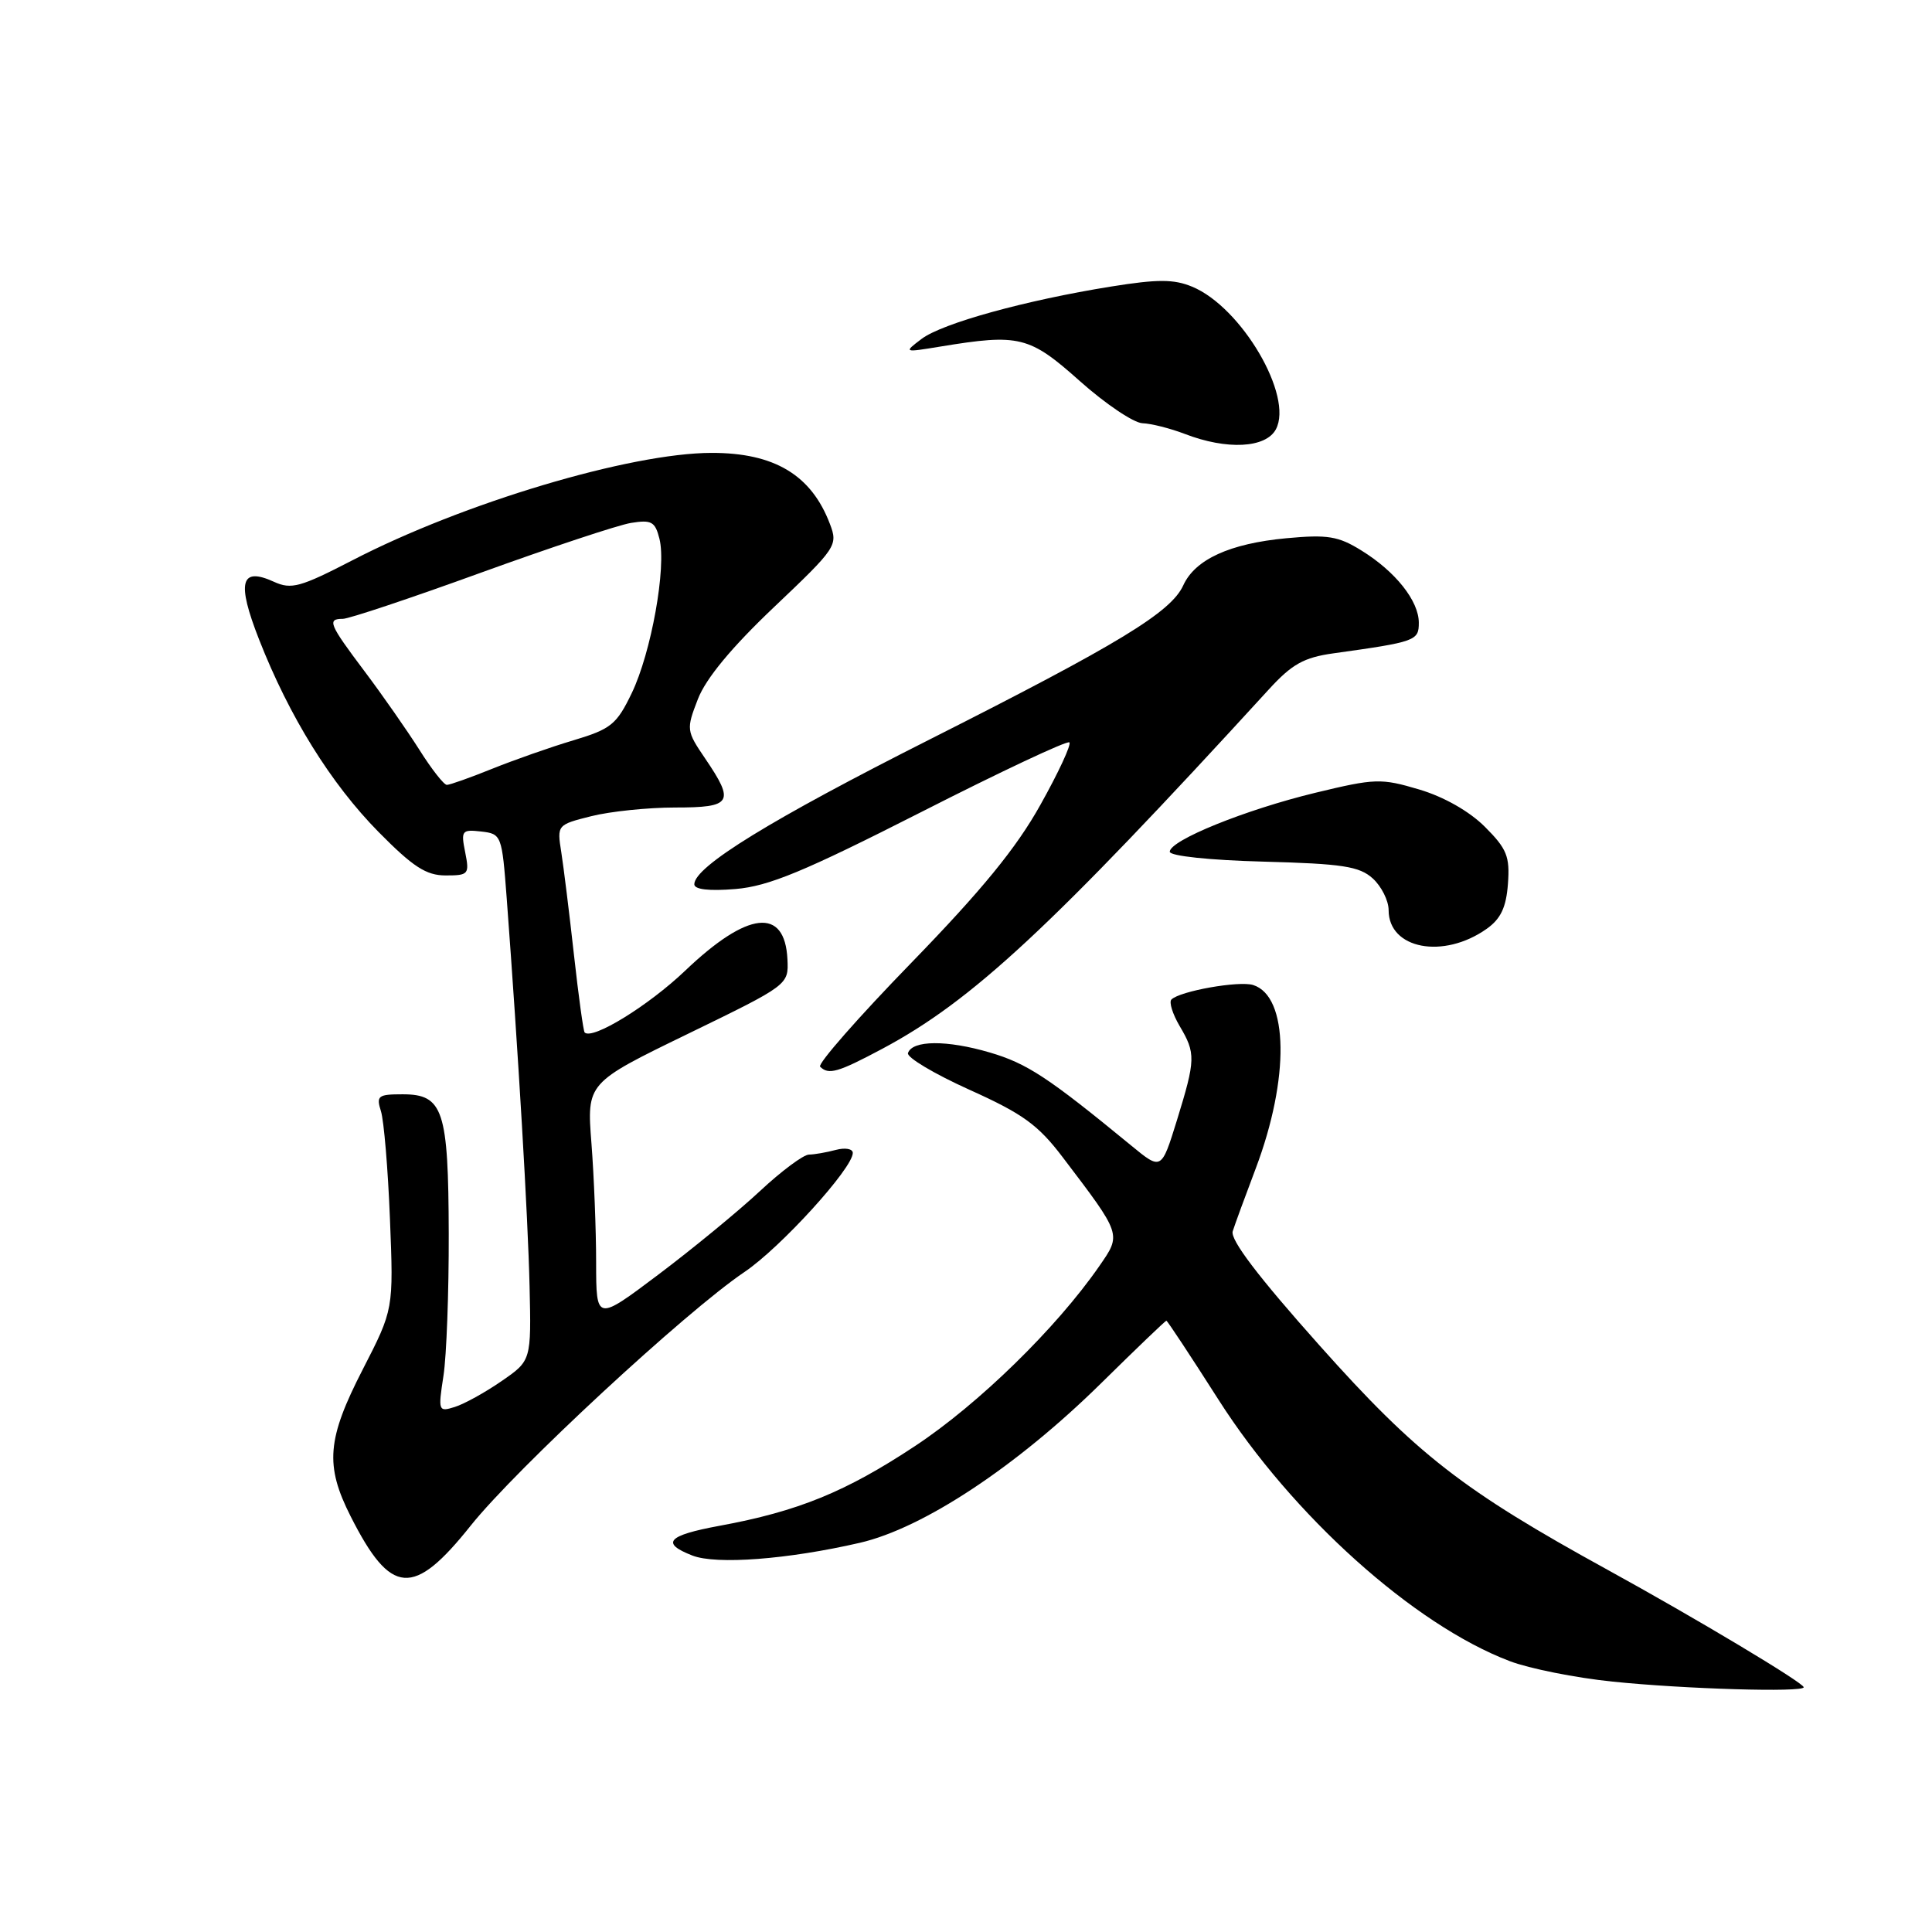 <?xml version="1.0" encoding="UTF-8" standalone="no"?>
<!DOCTYPE svg PUBLIC "-//W3C//DTD SVG 1.1//EN" "http://www.w3.org/Graphics/SVG/1.1/DTD/svg11.dtd" >
<svg xmlns="http://www.w3.org/2000/svg" xmlns:xlink="http://www.w3.org/1999/xlink" version="1.1" viewBox="0 0 256 256">
 <g >
 <path fill="currentColor"
d=" M 239.00 223.57 C 239.00 222.99 224.77 214.47 213.00 208.00 C 193.80 197.45 187.74 192.74 174.87 178.31 C 166.74 169.20 162.99 164.27 163.34 163.15 C 163.63 162.24 165.00 158.50 166.39 154.83 C 170.90 142.89 170.75 132.01 166.05 130.52 C 164.19 129.93 156.35 131.32 155.22 132.44 C 154.88 132.78 155.37 134.35 156.30 135.94 C 158.46 139.58 158.43 140.38 155.95 148.44 C 153.89 155.08 153.89 155.08 149.89 151.79 C 138.89 142.75 136.09 140.91 131.15 139.46 C 125.47 137.79 120.88 137.82 120.31 139.54 C 120.13 140.11 123.79 142.29 128.44 144.39 C 135.53 147.58 137.55 149.04 140.82 153.35 C 148.67 163.68 148.61 163.51 145.66 167.77 C 139.98 175.97 129.67 186.04 121.26 191.60 C 112.05 197.69 105.76 200.26 95.32 202.18 C 88.43 203.45 87.51 204.47 91.75 206.12 C 94.92 207.35 104.39 206.63 113.93 204.43 C 122.34 202.49 134.71 194.31 145.91 183.28 C 150.53 178.73 154.42 175.00 154.55 175.00 C 154.68 175.00 157.78 179.70 161.44 185.44 C 171.24 200.82 187.35 215.29 200.05 220.11 C 202.66 221.10 208.78 222.32 213.65 222.82 C 223.23 223.81 239.00 224.27 239.00 223.57 Z  M 62.39 202.13 C 68.41 194.60 90.87 173.79 98.64 168.55 C 103.40 165.35 113.00 154.80 113.00 152.77 C 113.00 152.22 111.99 152.04 110.75 152.37 C 109.51 152.70 107.91 152.98 107.19 152.99 C 106.47 152.99 103.54 155.17 100.69 157.83 C 97.84 160.49 91.79 165.46 87.25 168.88 C 79.00 175.09 79.00 175.09 78.99 167.29 C 78.99 163.01 78.71 155.90 78.37 151.50 C 77.75 143.50 77.75 143.50 91.13 137.00 C 104.50 130.50 104.50 130.50 104.34 127.11 C 104.00 120.17 99.08 120.71 90.79 128.62 C 85.91 133.27 78.50 137.83 77.47 136.81 C 77.30 136.64 76.66 132.00 76.05 126.50 C 75.44 121.00 74.68 114.88 74.37 112.90 C 73.80 109.32 73.83 109.28 78.34 108.15 C 80.84 107.52 85.84 107.00 89.44 107.00 C 96.99 107.00 97.40 106.34 93.44 100.51 C 90.94 96.83 90.92 96.65 92.48 92.62 C 93.54 89.89 96.95 85.77 102.58 80.43 C 110.84 72.59 111.05 72.27 109.97 69.43 C 107.51 62.94 102.61 60.00 94.30 60.01 C 83.52 60.02 61.37 66.64 46.70 74.24 C 39.79 77.81 38.60 78.14 36.30 77.09 C 31.87 75.07 31.34 77.12 34.33 84.74 C 38.34 94.97 43.85 103.84 50.17 110.25 C 54.73 114.87 56.47 116.00 59.05 116.00 C 62.09 116.00 62.22 115.85 61.64 112.93 C 61.06 110.06 61.20 109.89 63.76 110.18 C 66.45 110.49 66.51 110.66 67.14 119.00 C 68.68 139.60 69.96 161.26 70.17 170.40 C 70.40 180.29 70.40 180.29 66.45 183.01 C 64.28 184.51 61.49 186.05 60.26 186.43 C 58.09 187.11 58.04 186.98 58.76 182.31 C 59.17 179.67 59.48 171.20 59.46 163.50 C 59.42 147.08 58.73 145.00 53.35 145.00 C 50.09 145.00 49.83 145.20 50.48 147.25 C 50.87 148.49 51.41 154.90 51.67 161.50 C 52.15 173.50 52.15 173.50 48.08 181.43 C 43.32 190.68 43.04 194.16 46.46 200.92 C 51.80 211.47 54.77 211.69 62.39 202.13 Z  M 116.91 138.97 C 128.82 132.62 139.24 122.93 168.11 91.37 C 171.19 88.00 172.76 87.12 176.69 86.57 C 187.60 85.05 188.00 84.90 188.00 82.52 C 188.00 79.62 184.91 75.73 180.39 72.94 C 177.33 71.04 175.92 70.81 170.44 71.32 C 162.96 72.02 158.36 74.12 156.79 77.56 C 155.16 81.13 148.28 85.31 123.35 97.90 C 102.17 108.58 92.00 114.83 92.00 117.17 C 92.00 117.86 93.94 118.09 97.45 117.80 C 101.86 117.43 106.52 115.50 122.05 107.61 C 132.58 102.25 141.43 98.09 141.70 98.37 C 141.98 98.65 140.25 102.38 137.85 106.66 C 134.67 112.37 130.09 117.96 120.76 127.57 C 113.75 134.78 108.31 140.98 108.67 141.34 C 109.79 142.46 111.02 142.11 116.91 138.97 Z  M 197.00 123.07 C 198.86 121.75 199.58 120.23 199.81 117.11 C 200.08 113.48 199.67 112.47 196.76 109.56 C 194.70 107.50 191.32 105.58 188.05 104.61 C 183.00 103.11 182.22 103.13 174.28 105.05 C 164.99 107.30 155.00 111.35 155.00 112.86 C 155.00 113.42 160.25 113.98 167.40 114.17 C 177.89 114.45 180.12 114.79 181.90 116.40 C 183.05 117.45 184.00 119.34 184.00 120.60 C 184.00 125.76 191.26 127.14 197.00 123.07 Z  M 169.06 56.89 C 171.42 52.48 164.50 40.69 157.97 37.99 C 155.54 36.98 153.39 36.98 147.22 37.97 C 135.88 39.79 124.84 42.84 122.11 44.91 C 119.72 46.72 119.73 46.72 124.61 45.92 C 135.08 44.20 136.40 44.53 143.09 50.50 C 146.48 53.52 150.21 56.03 151.38 56.08 C 152.54 56.12 155.07 56.76 157.00 57.50 C 162.57 59.65 167.72 59.38 169.06 56.89 Z  M 55.57 99.35 C 53.95 96.80 50.69 92.12 48.32 88.97 C 43.59 82.68 43.31 82.00 45.43 82.00 C 46.22 82.00 54.43 79.26 63.68 75.90 C 72.93 72.55 81.90 69.57 83.61 69.29 C 86.33 68.85 86.81 69.12 87.38 71.39 C 88.33 75.15 86.29 86.48 83.71 91.84 C 81.71 95.99 80.97 96.60 76.00 98.09 C 72.97 98.99 68.12 100.70 65.21 101.87 C 62.31 103.04 59.61 104.00 59.21 104.00 C 58.82 104.00 57.18 101.91 55.57 99.35 Z "/>
</g>
</svg>
